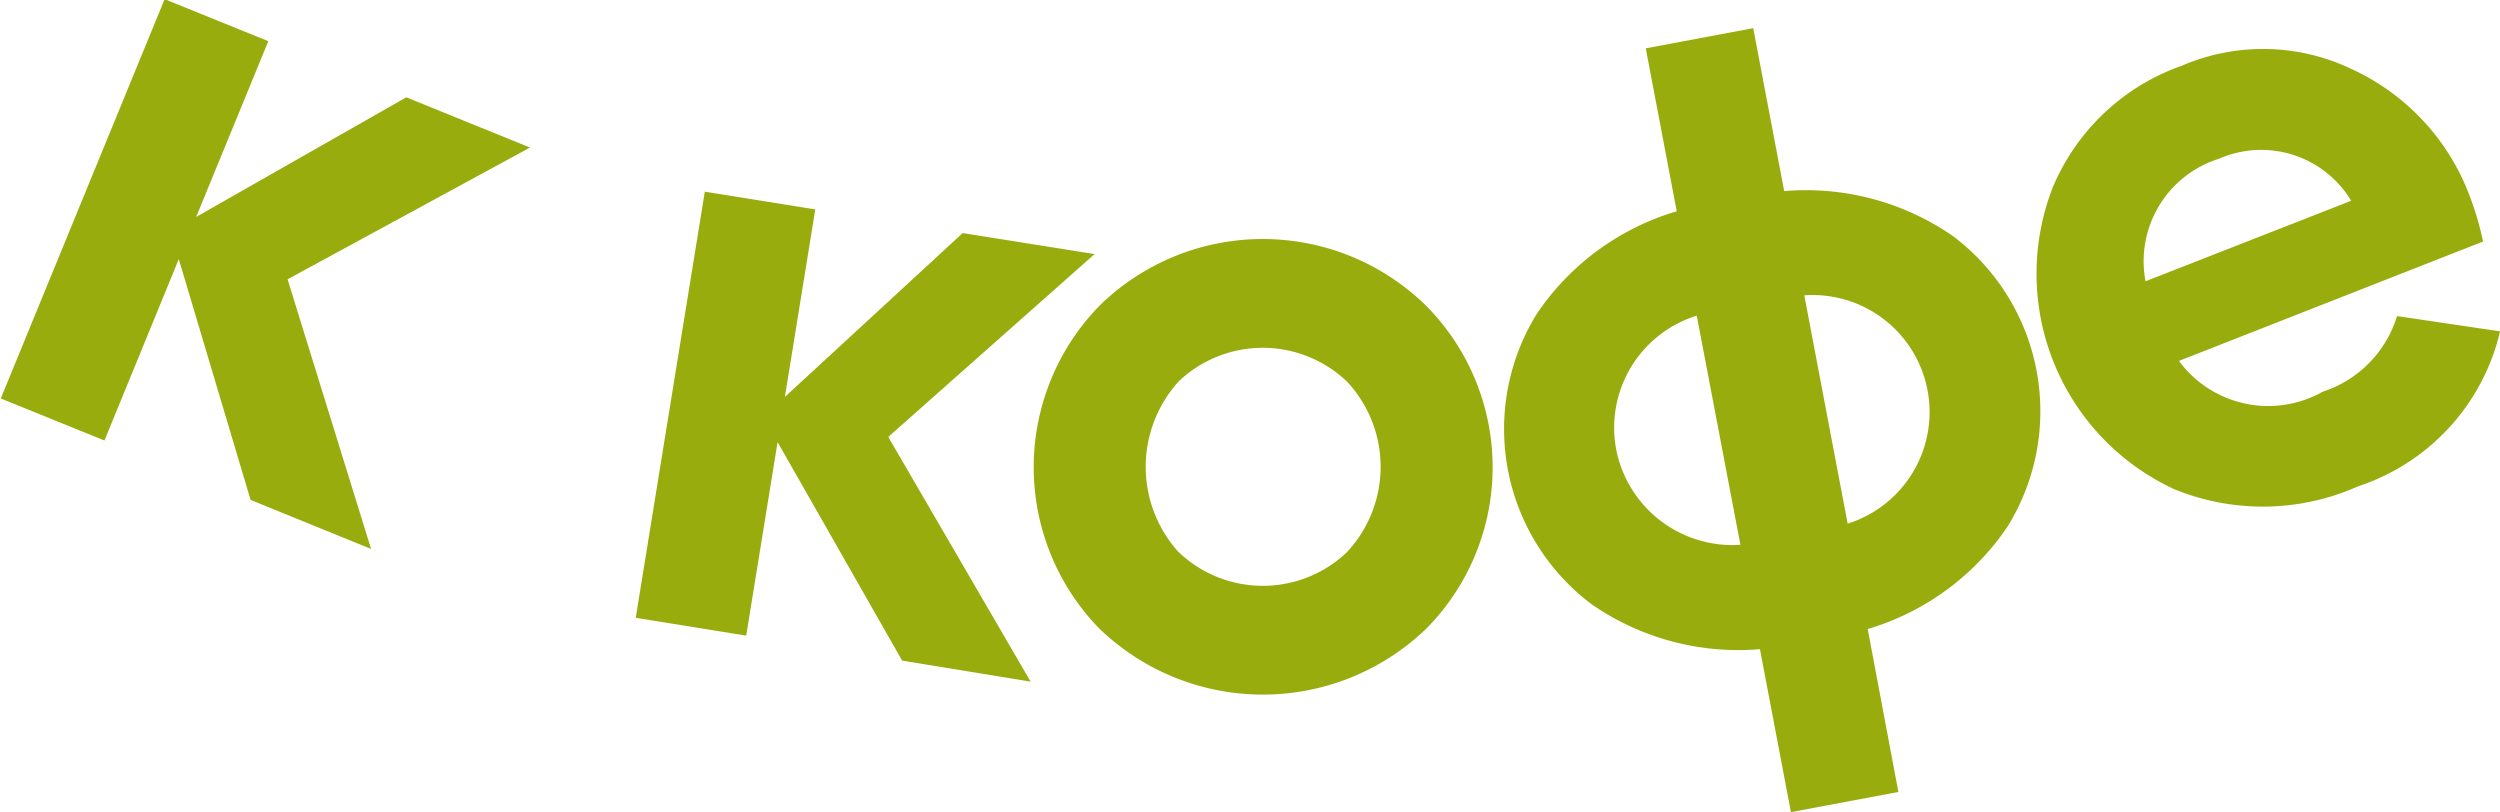 <svg xmlns="http://www.w3.org/2000/svg" width="35.687" height="11.593" viewBox="0 0 35.687 11.593">
<defs>
    <style>
      .cls-1 {
        fill: #99ac0d;
        fill-rule: evenodd;
      }
    </style>
  </defs>
  <path id="к_кофе" data-name="к кофе" class="cls-1" d="M107.949,357.8l3.461-1.881-1.766-.717-3,1.708,1.03-2.509-1.48-.6-2.339,5.7,1.48,0.6,1.061-2.589,1.025,3.437,1.72,0.7Zm8.575,2.25,2.945-2.61-1.883-.3-2.538,2.339,0.434-2.677-1.577-.253-0.986,6.083,1.577,0.254,0.448-2.762,1.778,3.119,1.834,0.3Zm7.666,2.751a3.275,3.275,0,0,0,.016-4.619,3.33,3.33,0,0,0-4.655-.017,3.3,3.3,0,0,0-.016,4.619A3.361,3.361,0,0,0,124.19,362.8Zm-3.524-1.109a1.814,1.814,0,0,1,.008-2.439,1.741,1.741,0,0,1,2.4.009,1.782,1.782,0,0,1-.009,2.439A1.74,1.74,0,0,1,120.666,361.691Zm9.839,1.1a3.661,3.661,0,0,0,2-1.468,3.129,3.129,0,0,0-.787-4.144,3.685,3.685,0,0,0-2.405-.639l-0.442-2.326-1.534.288,0.442,2.326a3.656,3.656,0,0,0-2,1.468,3.128,3.128,0,0,0,.788,4.144,3.68,3.68,0,0,0,2.4.639l0.442,2.326,1.534-.288Zm-3.59-2.563a1.674,1.674,0,0,1,1.15-1.91l0.623,3.271A1.692,1.692,0,0,1,126.915,360.23Zm2.685-2.2a1.67,1.67,0,0,1,.619,3.259Zm9.689-.768a4.216,4.216,0,0,0-.183-0.63,3.246,3.246,0,0,0-1.684-1.828,2.931,2.931,0,0,0-2.43-.053,3.119,3.119,0,0,0-1.842,1.73,3.39,3.39,0,0,0,1.726,4.314,3.338,3.338,0,0,0,2.632-.04,3.064,3.064,0,0,0,2.024-2.211l-1.471-.218a1.638,1.638,0,0,1-1.062,1.08,1.583,1.583,0,0,1-2.051-.44Zm-4.818.567a1.533,1.533,0,0,1,1.049-1.749,1.5,1.5,0,0,1,1.887.6Z" transform="translate(-103.844 -353.813)"/>
</svg>

